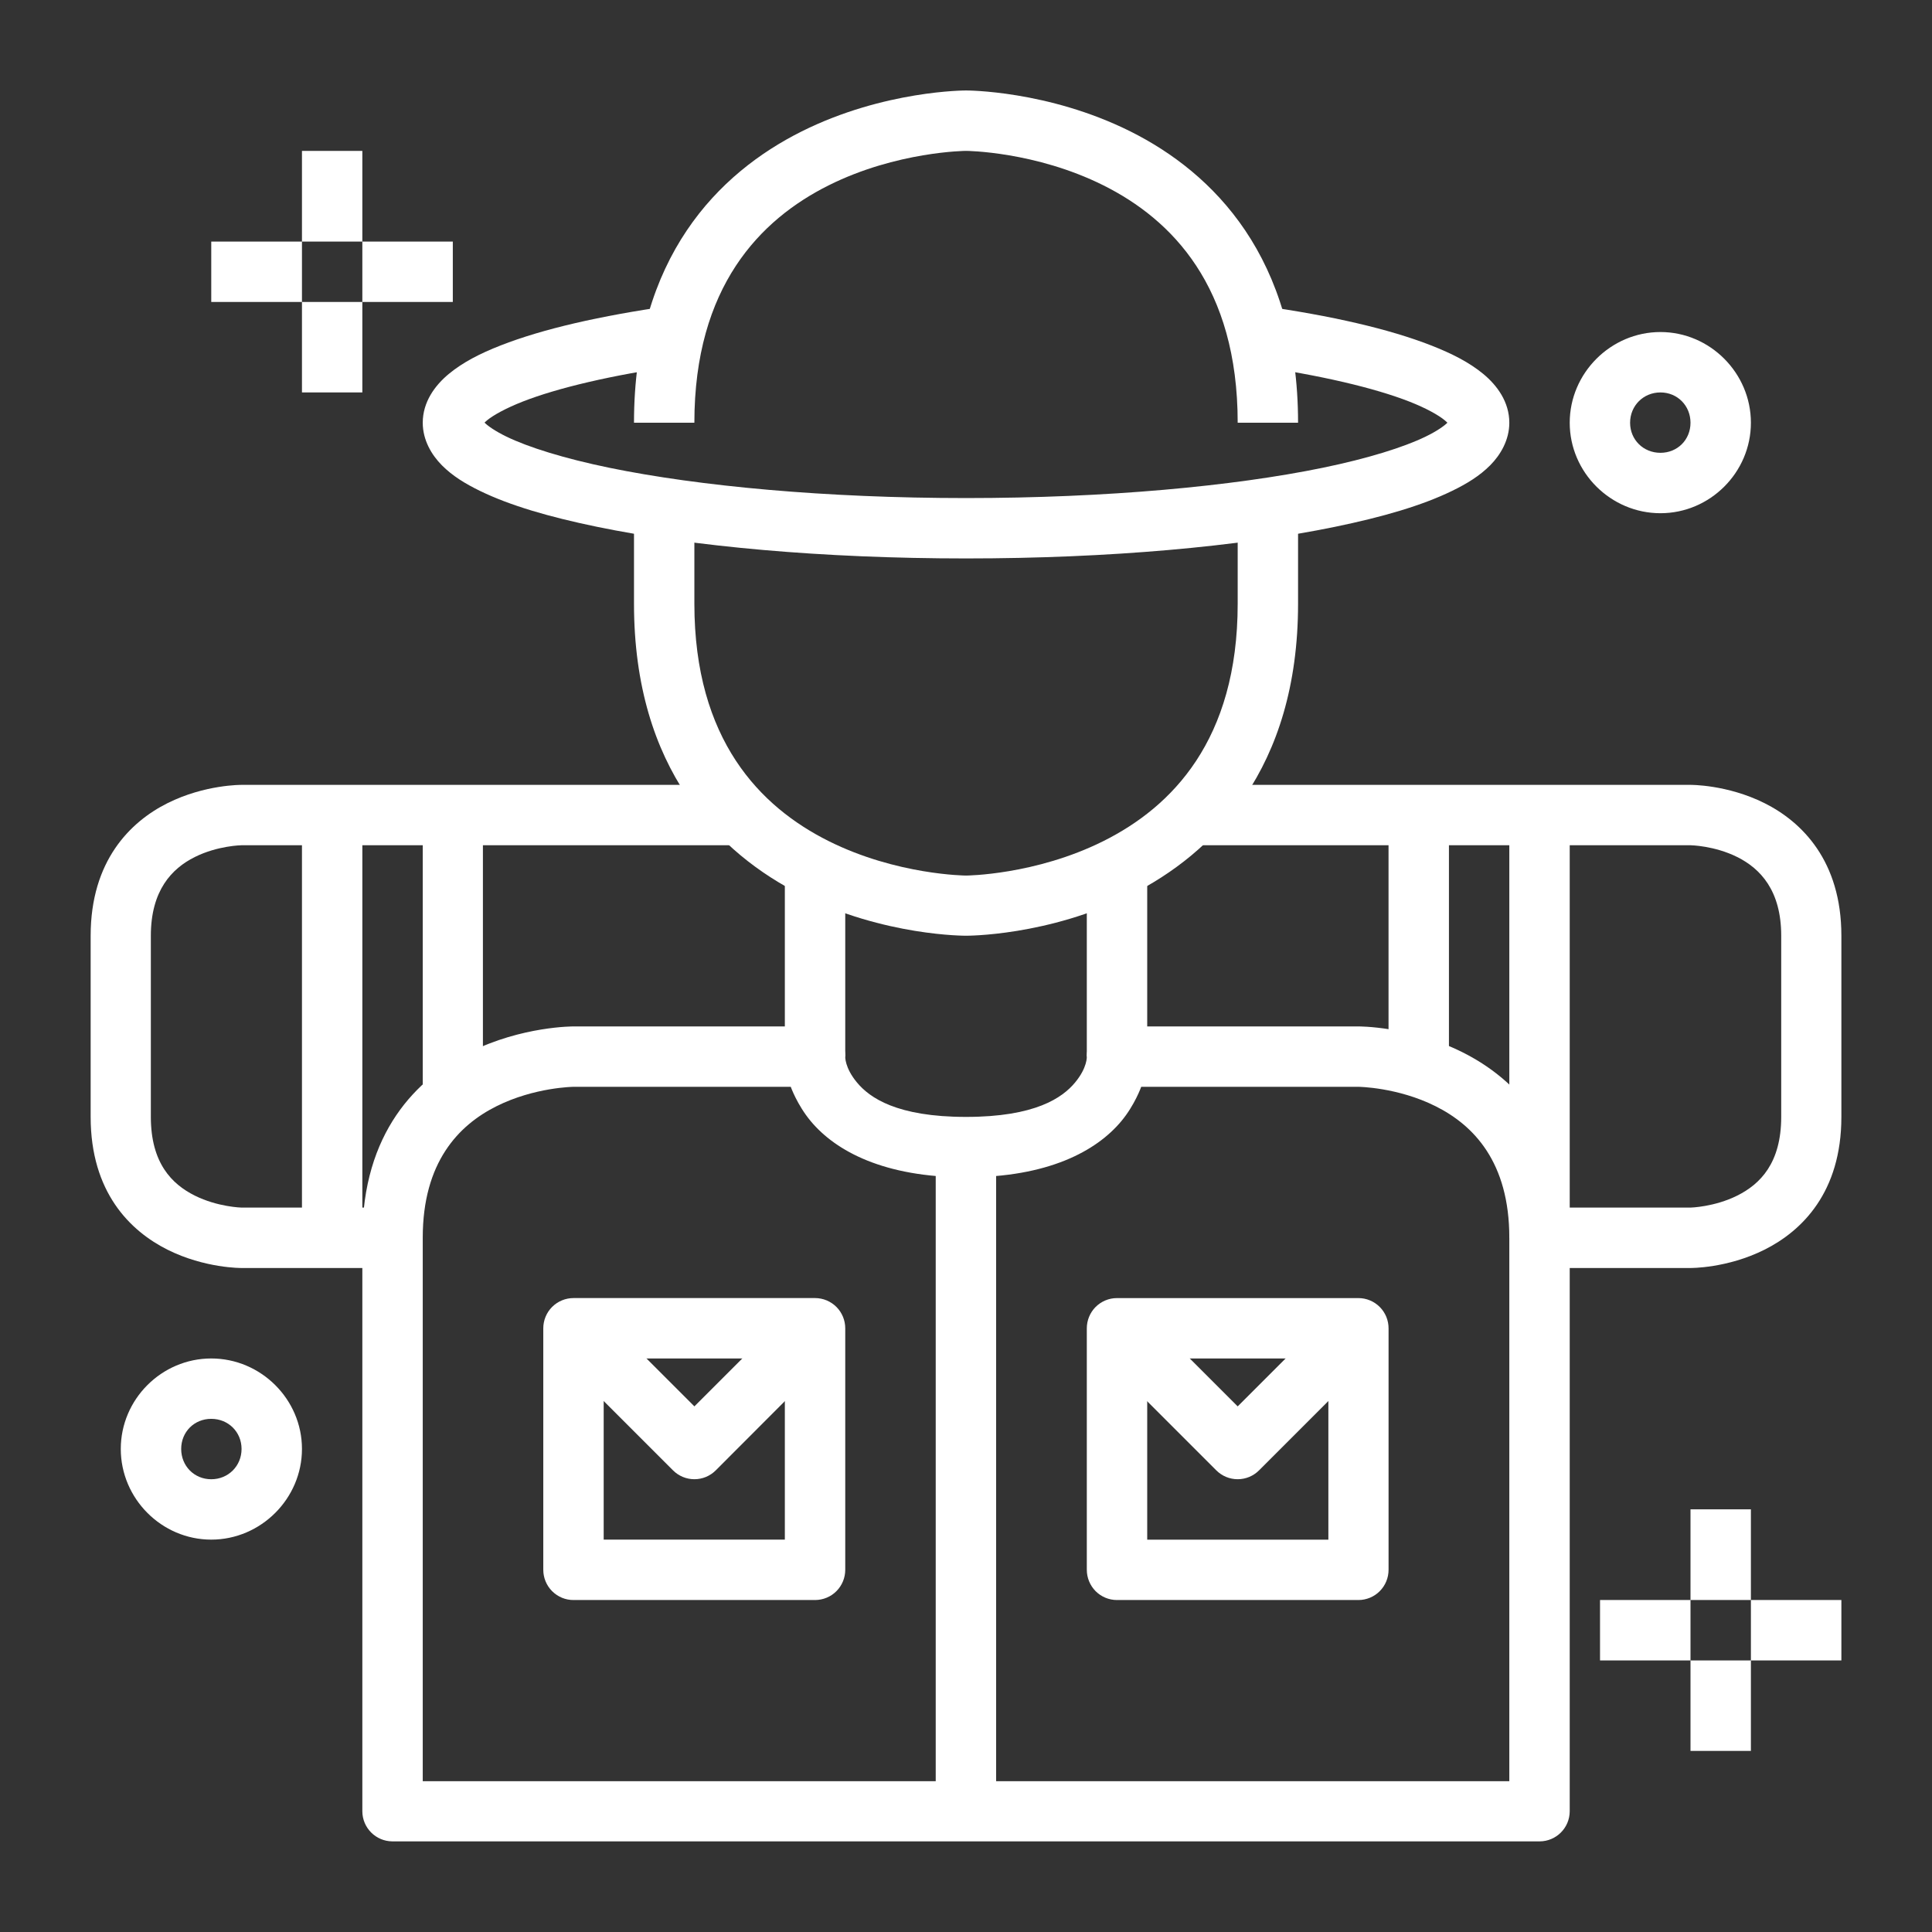 <svg width="64" height="64" viewBox="0 0 64 64" fill="none" xmlns="http://www.w3.org/2000/svg">
<rect x="0" y="0" width="64" height="64" fill="#333333" stroke="none"/>
<path d="M10.003 27.003V41H12.003V27.003H10.003ZM14.004 27.003V36.002H15.997V27.003H14.004Z" fill="white"/>
<path d="M24.662 26V28H8.001C8.001 28 7.212 28.011 6.451 28.391C5.689 28.772 4.997 29.498 4.997 30.997V36.999C4.997 38.525 5.689 39.224 6.451 39.605C7.212 39.985 8.001 40.003 8.001 40.003H12.999V42.004H8.001C8.001 42.004 6.789 42.018 5.55 41.398C4.312 40.779 3.003 39.496 3.003 36.999V30.997C3.003 28.519 4.312 27.224 5.55 26.605C6.789 25.986 8.001 26 8.001 26H24.662ZM36.002 29.004V34.998H38.003V29.004H36.002ZM25.999 29.004V34.998H28V29.004H25.999ZM10.003 4.998V8.002H12.003V4.998H10.003ZM10.003 10.003V13H12.003V10.003H10.003ZM12.003 8.002V10.003H15V8.002H12.003ZM6.998 8.002V10.003H10.003V8.002H6.998ZM6.998 45.001C5.353 45.001 4.001 46.353 4.001 47.998C4.001 49.643 5.353 51.002 6.998 51.002C8.643 51.002 10.003 49.643 10.003 47.998C10.003 46.353 8.643 45.001 6.998 45.001ZM6.998 47.001C7.562 47.001 8.002 47.434 8.002 47.998C8.002 48.562 7.562 49.002 6.998 49.002C6.434 49.002 6.002 48.562 6.002 47.998C6.002 47.434 6.434 47.001 6.998 47.001ZM56 49.998V53.003H58.001V49.998H56ZM56 55.004V58.001H58.001V55.004H56ZM53.003 53.003V55.004H56V53.003H53.003ZM58.001 53.003V55.004H60.998V53.003H58.001ZM55.004 10.999C53.358 10.999 51.999 12.359 51.999 14.004C51.999 15.649 53.358 17.001 55.004 17.001C56.648 17.001 58.001 15.649 58.001 14.004C58.001 12.359 56.648 10.999 55.004 10.999V10.999ZM55.004 13C55.568 13 56 13.44 56 14.004C56 14.568 55.568 15 55.004 15C54.439 15 53.999 14.568 53.999 14.004C53.999 13.44 54.439 13 55.004 13ZM32.001 2.997C32.001 2.997 29.292 2.986 26.553 4.355C23.814 5.725 21.002 8.514 21.002 14.004H23.002C23.002 9.493 25.185 7.273 27.446 6.142C29.708 5.011 32.001 4.998 32.001 4.998C32.001 4.998 34.294 5.011 36.556 6.142C38.817 7.273 41 9.485 41 14.004H43C43 8.522 40.188 5.725 37.449 4.355C34.71 2.986 32.001 2.997 32.001 2.997Z" fill="white"/>
<path d="M22.227 10.128C19.874 10.461 17.975 10.899 16.587 11.442C15.894 11.713 15.328 12.006 14.867 12.387C14.407 12.768 14.004 13.317 14.004 14.004C14.004 14.573 14.292 15.065 14.639 15.414C14.985 15.762 15.406 16.022 15.901 16.262C16.89 16.744 18.189 17.124 19.776 17.451C22.951 18.105 27.251 18.499 32.001 18.499C36.751 18.499 41.051 18.105 44.226 17.451C45.813 17.124 47.112 16.744 48.101 16.262C48.596 16.022 49.017 15.762 49.364 15.414C49.71 15.065 49.998 14.573 49.998 14.004C49.998 13.316 49.596 12.768 49.135 12.387C48.674 12.006 48.102 11.714 47.407 11.442C46.018 10.899 44.124 10.461 41.767 10.128L41.487 12.106C43.747 12.426 45.54 12.855 46.684 13.302C47.256 13.526 47.657 13.756 47.858 13.922C48.058 14.088 47.998 14.114 47.998 14.004C47.998 13.917 48.053 13.896 47.946 14.004C47.84 14.111 47.596 14.283 47.23 14.461C46.499 14.817 45.309 15.188 43.82 15.495C40.842 16.108 36.64 16.499 32.001 16.499C27.362 16.499 23.16 16.108 20.182 15.495C18.693 15.188 17.503 14.817 16.772 14.461C16.406 14.283 16.162 14.111 16.056 14.004C15.949 13.896 15.997 13.917 15.997 14.004C15.997 14.114 15.937 14.088 16.137 13.922C16.337 13.757 16.747 13.526 17.318 13.302C18.46 12.855 20.251 12.426 22.508 12.106L22.227 10.128Z" fill="white"/>
<path d="M21.002 17.001V19.998C21.002 25.481 23.815 28.277 26.553 29.646C29.292 31.016 32.001 30.997 32.001 30.997C32.001 30.997 34.711 31.016 37.449 29.646C40.188 28.277 43 25.476 43 19.998V17.001H41V19.998C41 24.52 38.817 26.729 36.556 27.86C34.294 28.991 32.001 29.004 32.001 29.004C32.001 29.004 29.708 28.991 27.446 27.86C25.185 26.729 23.002 24.512 23.002 19.998V17.001H21.002ZM19.001 34.002C19.001 34.002 17.293 33.989 15.554 34.858C13.815 35.727 12.003 37.506 12.003 41V60.001C12.005 60.551 12.45 60.996 13 60.998H51.002C51.552 60.996 51.997 60.551 51.999 60.001V41C51.999 37.526 50.187 35.727 48.448 34.858C46.71 33.989 45.001 34.002 45.001 34.002H36.999C36.449 34.004 36.004 34.449 36.002 34.998C36.002 34.998 36.026 35.364 35.611 35.862C35.196 36.36 34.301 36.999 32.001 36.999C29.701 36.999 28.806 36.36 28.391 35.862C27.976 35.364 28 34.998 28 34.998C27.998 34.449 27.553 34.004 27.003 34.002H19.001ZM19.001 36.002H26.195C26.195 36.002 26.408 36.602 26.856 37.139C27.691 38.141 29.301 38.999 32.001 38.999C34.701 38.999 36.312 38.141 37.146 37.139C37.59 36.607 37.804 36.002 37.804 36.002H45.001C45.001 36.002 46.294 36.014 47.555 36.645C48.817 37.275 49.998 38.497 49.998 41V59.005H14.004V41C14.004 38.505 15.186 37.275 16.447 36.645C17.709 36.014 19.001 36.002 19.001 36.002V36.002Z" fill="white"/>
<path d="M39.339 26V28H56C56 28 56.789 28.011 57.55 28.391C58.312 28.772 59.005 29.498 59.005 30.997V36.999C59.005 38.525 58.312 39.224 57.55 39.605C56.789 39.985 56 40.003 56 40.003H51.002V42.004H56C56 42.004 57.212 42.018 58.451 41.398C59.69 40.779 60.998 39.496 60.998 36.999V30.997C60.998 28.519 59.69 27.224 58.451 26.605C57.212 25.986 56 26 56 26H39.339Z" fill="white"/>
<path d="M49.998 27.003V41H51.999V27.003H49.998ZM45.997 27.003V36.002H47.998V27.003H45.997ZM19.001 43C18.869 43 18.738 43.025 18.616 43.076C18.494 43.126 18.384 43.2 18.29 43.293C18.197 43.386 18.123 43.497 18.073 43.619C18.022 43.742 17.997 43.872 17.997 44.004V51.999C17.997 52.131 18.022 52.262 18.073 52.384C18.123 52.506 18.197 52.617 18.29 52.71C18.384 52.803 18.494 52.877 18.616 52.928C18.738 52.978 18.869 53.004 19.001 53.003H27.003C27.135 53.002 27.265 52.976 27.386 52.925C27.507 52.875 27.617 52.801 27.71 52.707C27.802 52.614 27.875 52.504 27.925 52.382C27.975 52.261 28 52.13 28 51.999V44.004C28 43.873 27.975 43.743 27.925 43.621C27.875 43.5 27.802 43.389 27.71 43.296C27.617 43.203 27.507 43.129 27.386 43.078C27.265 43.027 27.135 43.001 27.003 43H19.001ZM19.998 45.001H25.999V51.002H19.998V45.001Z" fill="white"/>
<path d="M19.71 43.296L18.293 44.706L22.294 48.707C22.387 48.8 22.497 48.874 22.619 48.925C22.74 48.975 22.871 49.001 23.003 49.001C23.134 49.001 23.265 48.975 23.386 48.925C23.508 48.874 23.618 48.8 23.711 48.707L27.705 44.706L26.295 43.296L23.003 46.588L19.71 43.296ZM36.999 43.001C36.867 43.001 36.737 43.027 36.616 43.078C36.495 43.129 36.385 43.203 36.292 43.296C36.2 43.389 36.127 43.5 36.077 43.621C36.027 43.743 36.002 43.873 36.002 44.004V51.999C36.002 52.13 36.027 52.261 36.077 52.382C36.127 52.504 36.2 52.614 36.292 52.708C36.385 52.801 36.495 52.875 36.616 52.926C36.737 52.976 36.867 53.003 36.999 53.003H45.001C45.132 53.003 45.262 52.976 45.383 52.926C45.505 52.875 45.615 52.801 45.707 52.708C45.8 52.614 45.873 52.504 45.923 52.382C45.973 52.261 45.998 52.13 45.998 51.999V44.004C45.998 43.873 45.973 43.743 45.923 43.621C45.873 43.5 45.8 43.389 45.707 43.296C45.615 43.203 45.505 43.129 45.383 43.078C45.262 43.027 45.132 43.001 45.001 43.001H36.999ZM38.003 45.001H44.004V51.003H38.003V45.001Z" fill="white"/>
<path d="M37.707 43.296L36.29 44.706L40.291 48.707C40.384 48.8 40.494 48.874 40.616 48.925C40.738 48.975 40.868 49.001 41 49.001C41.131 49.001 41.262 48.975 41.383 48.925C41.505 48.874 41.615 48.8 41.708 48.707L45.709 44.706L44.292 43.296L41 46.588L37.707 43.296ZM30.997 38.003V60.001H32.998V38.003H30.997Z" fill="white"/>
</svg>
